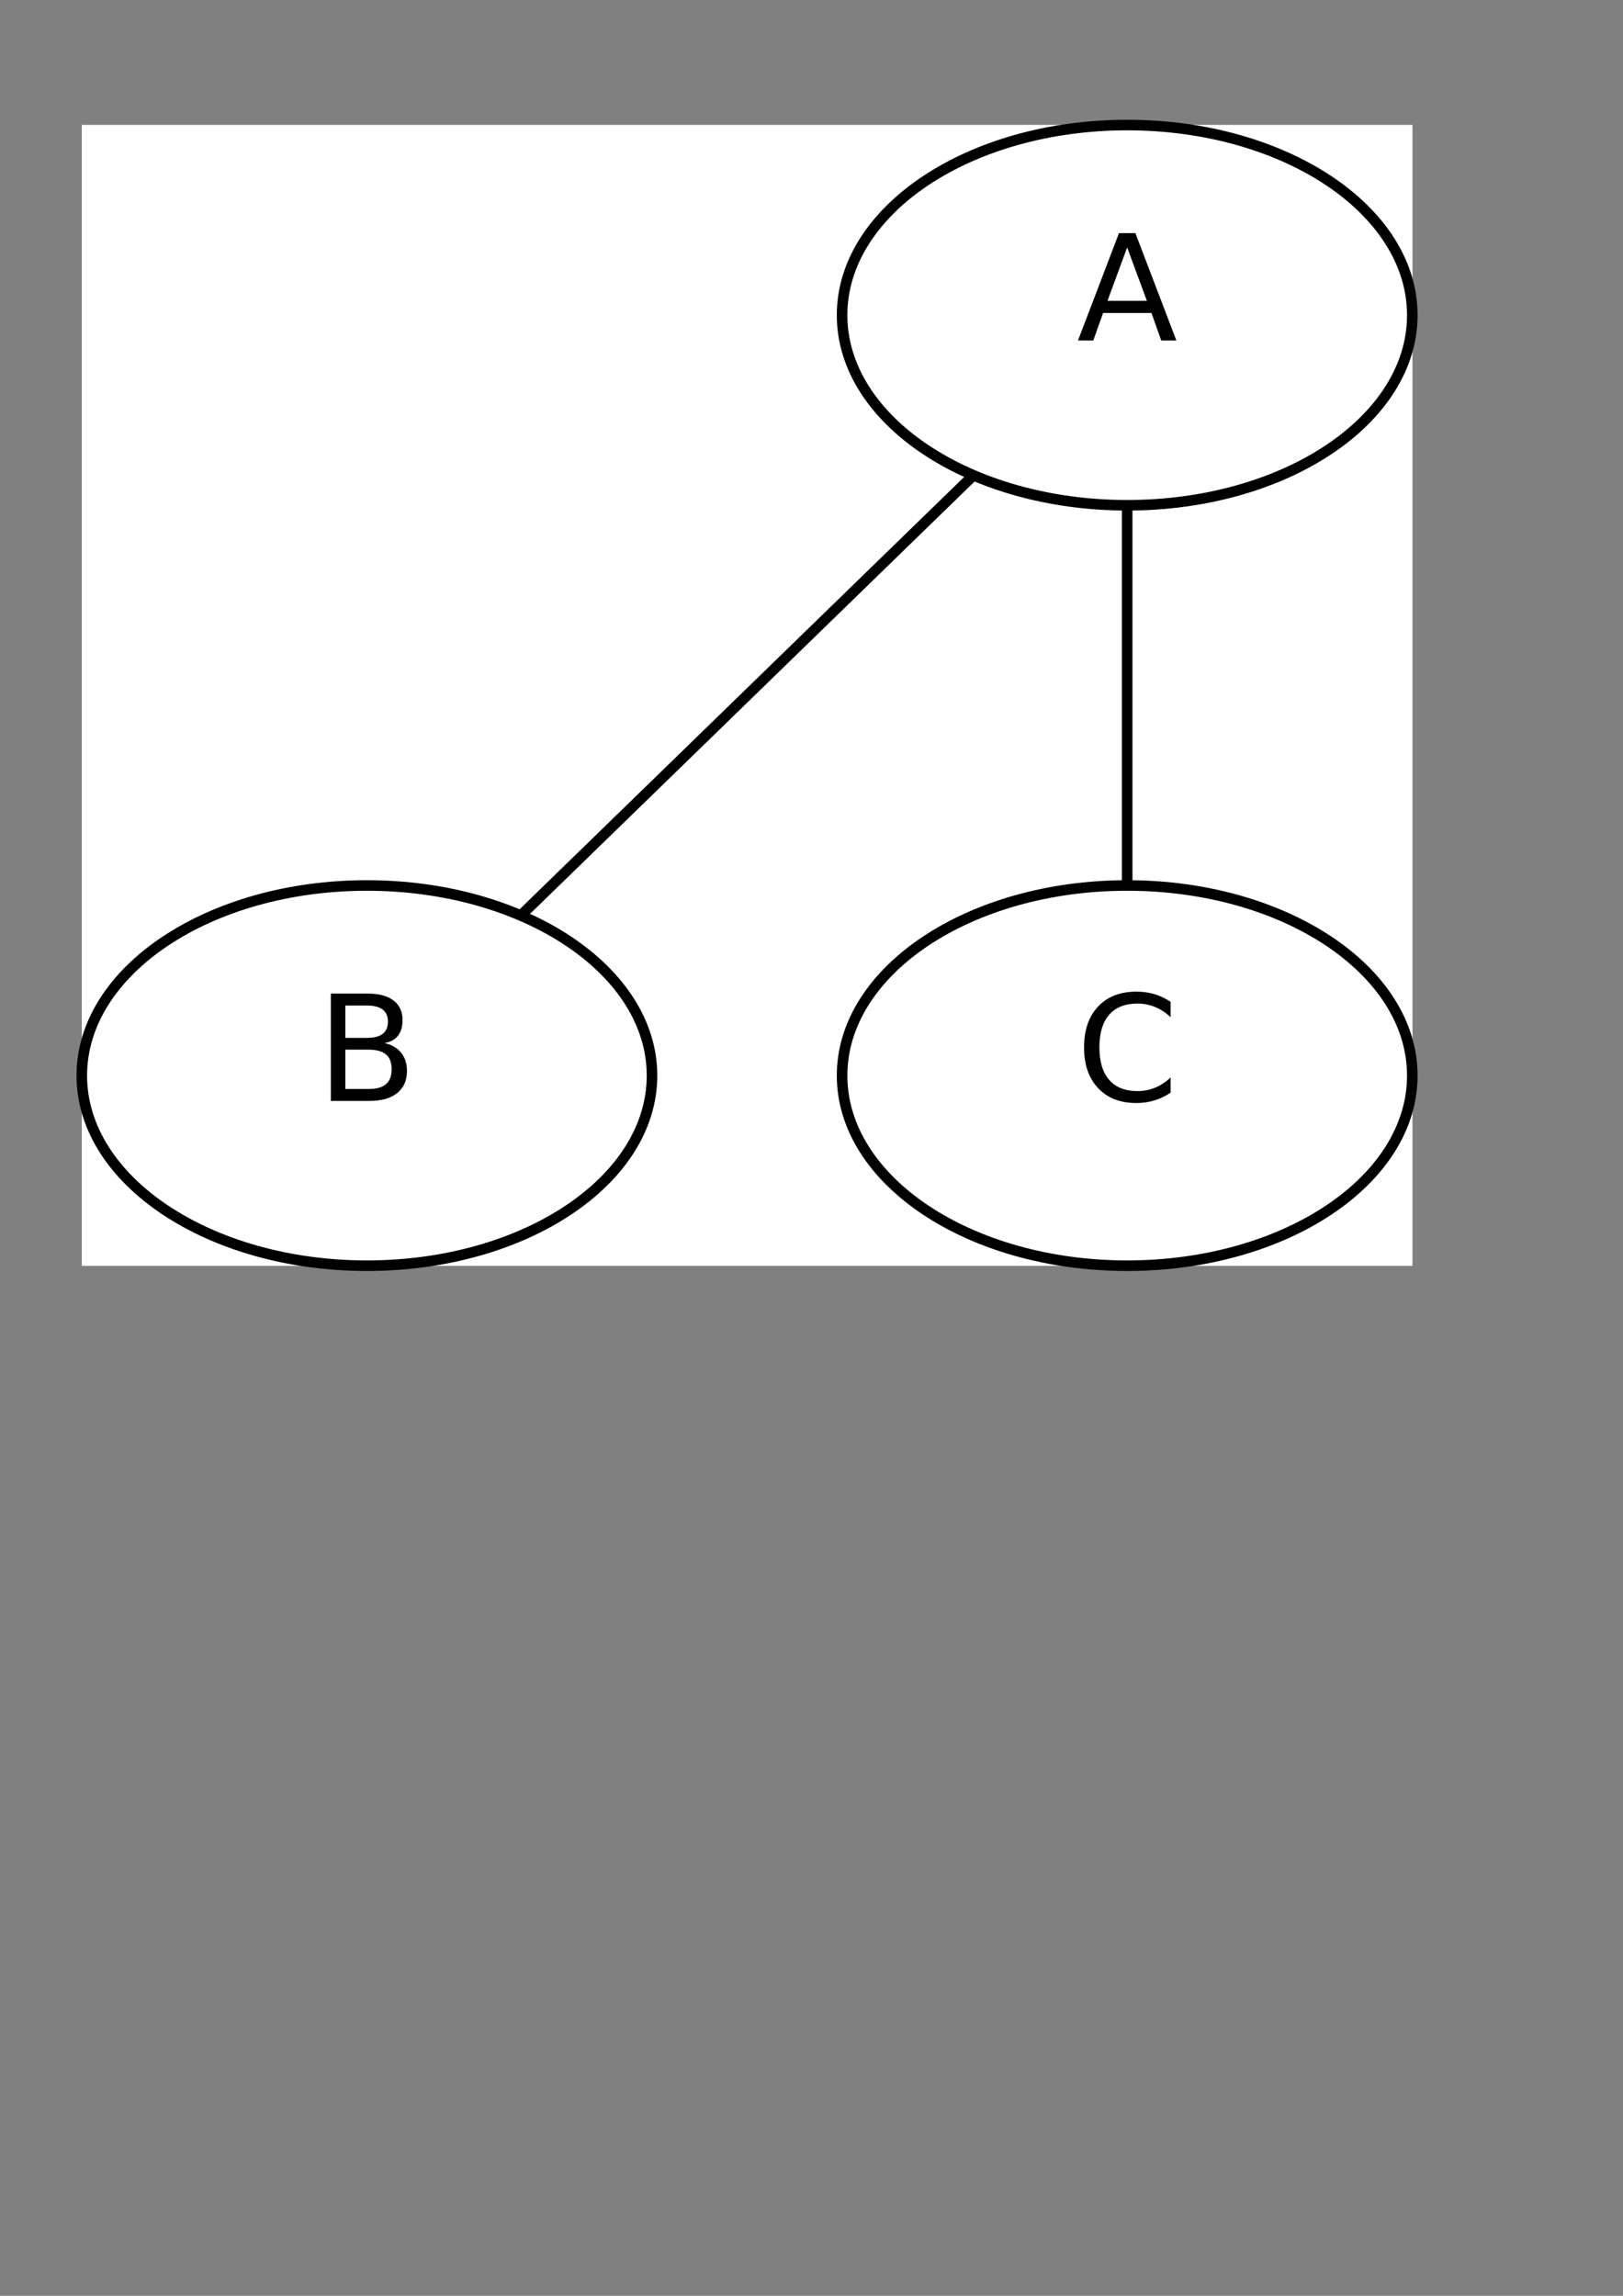 <?xml version="1.0" encoding="UTF-8"?>
<svg xmlns="http://www.w3.org/2000/svg" xmlns:xlink="http://www.w3.org/1999/xlink" width="595.276pt" height="841.89pt" viewBox="0 0 595.276 841.89" version="1.2">
<rect x="0" y="0" width="595.276" height="841.89" fill="#808080" stroke="none"/>
<defs>
<g>
<symbol overflow="visible" id="glyph0-0">
<path style="stroke:none;" d="M 2.688 9.547 L 2.688 -38.078 L 29.688 -38.078 L 29.688 9.547 Z M 5.719 6.547 L 26.688 6.547 L 26.688 -35.047 L 5.719 -35.047 Z M 5.719 6.547 "/>
</symbol>
<symbol overflow="visible" id="glyph0-1">
<path style="stroke:none;" d="M 18.453 -34.125 L 11.234 -14.531 L 25.703 -14.531 Z M 15.453 -39.359 L 21.484 -39.359 L 36.5 0 L 30.953 0 L 27.375 -10.094 L 9.625 -10.094 L 6.031 0 L 0.422 0 Z M 15.453 -39.359 "/>
</symbol>
<symbol overflow="visible" id="glyph0-2">
<path style="stroke:none;" d="M 10.625 -18.797 L 10.625 -4.375 L 19.172 -4.375 C 22.035 -4.375 24.156 -4.969 25.531 -6.156 C 26.914 -7.344 27.609 -9.16 27.609 -11.609 C 27.609 -14.066 26.914 -15.879 25.531 -17.047 C 24.156 -18.211 22.035 -18.797 19.172 -18.797 Z M 10.625 -34.984 L 10.625 -23.125 L 18.516 -23.125 C 21.109 -23.125 23.039 -23.609 24.312 -24.578 C 25.594 -25.555 26.234 -27.051 26.234 -29.062 C 26.234 -31.039 25.594 -32.52 24.312 -33.5 C 23.039 -34.488 21.109 -34.984 18.516 -34.984 Z M 5.297 -39.359 L 18.906 -39.359 C 22.969 -39.359 26.098 -38.516 28.297 -36.828 C 30.492 -35.141 31.594 -32.742 31.594 -29.641 C 31.594 -27.234 31.031 -25.316 29.906 -23.891 C 28.781 -22.461 27.125 -21.57 24.938 -21.219 C 27.562 -20.656 29.598 -19.484 31.047 -17.703 C 32.492 -15.922 33.219 -13.691 33.219 -11.016 C 33.219 -7.504 32.02 -4.789 29.625 -2.875 C 27.238 -0.957 23.844 0 19.438 0 L 5.297 0 Z M 5.297 -39.359 "/>
</symbol>
<symbol overflow="visible" id="glyph0-3">
<path style="stroke:none;" d="M 34.781 -36.328 L 34.781 -30.719 C 32.988 -32.383 31.078 -33.629 29.047 -34.453 C 27.016 -35.285 24.859 -35.703 22.578 -35.703 C 18.078 -35.703 14.629 -34.328 12.234 -31.578 C 9.848 -28.828 8.656 -24.848 8.656 -19.641 C 8.656 -14.453 9.848 -10.484 12.234 -7.734 C 14.629 -4.984 18.078 -3.609 22.578 -3.609 C 24.859 -3.609 27.016 -4.02 29.047 -4.844 C 31.078 -5.676 32.988 -6.926 34.781 -8.594 L 34.781 -3.031 C 32.914 -1.77 30.941 -0.82 28.859 -0.188 C 26.773 0.445 24.57 0.766 22.25 0.766 C 16.289 0.766 11.598 -1.055 8.172 -4.703 C 4.742 -8.348 3.031 -13.328 3.031 -19.641 C 3.031 -25.973 4.742 -30.961 8.172 -34.609 C 11.598 -38.254 16.289 -40.078 22.25 -40.078 C 24.602 -40.078 26.82 -39.766 28.906 -39.141 C 30.988 -38.516 32.945 -37.578 34.781 -36.328 Z M 34.781 -36.328 "/>
</symbol>
</g>
</defs>
<g id="surface4034">
<path style=" stroke:none;fill-rule:nonzero;fill:rgb(100%,100%,100%);fill-opacity:1;" d="M 518 464.145 L 30 464.145 L 30 45.855 L 518 45.855 Z M 518 464.145 "/>
<path style=" stroke:none;fill-rule:nonzero;fill:rgb(100%,100%,100%);fill-opacity:1;" d="M 518 464.145 L 30 464.145 L 30 45.855 L 518 45.855 Z M 518 464.145 "/>
<path style="fill:none;stroke-width:1;stroke-linecap:butt;stroke-linejoin:miter;stroke:rgb(0%,0%,0%);stroke-opacity:1;stroke-miterlimit:10;" d="M 84.43 33.17 C 72.02 45.23 54.27 62.49 41.8 74.62 " transform="matrix(3.873,0,0,3.873,30,45.857)"/>
<path style="fill:none;stroke-width:1;stroke-linecap:butt;stroke-linejoin:miter;stroke:rgb(0%,0%,0%);stroke-opacity:1;stroke-miterlimit:10;" d="M 99 36.3 C 99 47.15 99 61.08 99 71.9 " transform="matrix(3.873,0,0,3.873,30,45.857)"/>
<path style="fill:none;stroke-width:1;stroke-linecap:butt;stroke-linejoin:miter;stroke:rgb(0%,0%,0%);stroke-opacity:1;stroke-miterlimit:10;" d="M 126 18 C 126 27.941 113.912 36 99 36 C 84.088 36 72 27.941 72 18 C 72 8.059 84.088 -0 99 -0 C 113.912 -0 126 8.059 126 18 " transform="matrix(3.873,0,0,3.873,30,45.857)"/>
<g style="fill:rgb(0%,0%,0%);fill-opacity:1;">
  <use xlink:href="#glyph0-1" x="394.957" y="124.862"/>
</g>
<path style="fill:none;stroke-width:1;stroke-linecap:butt;stroke-linejoin:miter;stroke:rgb(0%,0%,0%);stroke-opacity:1;stroke-miterlimit:10;" d="M 54 90 C 54 99.941 41.912 108 27 108 C 12.088 108 -0 99.941 -0 90 C -0 80.059 12.088 72 27 72 C 41.912 72 54 80.059 54 90 " transform="matrix(3.873,0,0,3.873,30,45.857)"/>
<g style="fill:rgb(0%,0%,0%);fill-opacity:1;">
  <use xlink:href="#glyph0-2" x="116.047" y="403.717"/>
</g>
<path style="fill:none;stroke-width:1;stroke-linecap:butt;stroke-linejoin:miter;stroke:rgb(0%,0%,0%);stroke-opacity:1;stroke-miterlimit:10;" d="M 126 90 C 126 99.941 113.912 108 99 108 C 84.088 108 72 99.941 72 90 C 72 80.059 84.088 72 99 72 C 113.912 72 126 80.059 126 90 " transform="matrix(3.873,0,0,3.873,30,45.857)"/>
<g style="fill:rgb(0%,0%,0%);fill-opacity:1;">
  <use xlink:href="#glyph0-3" x="394.574" y="403.717"/>
</g>
</g>
</svg>

